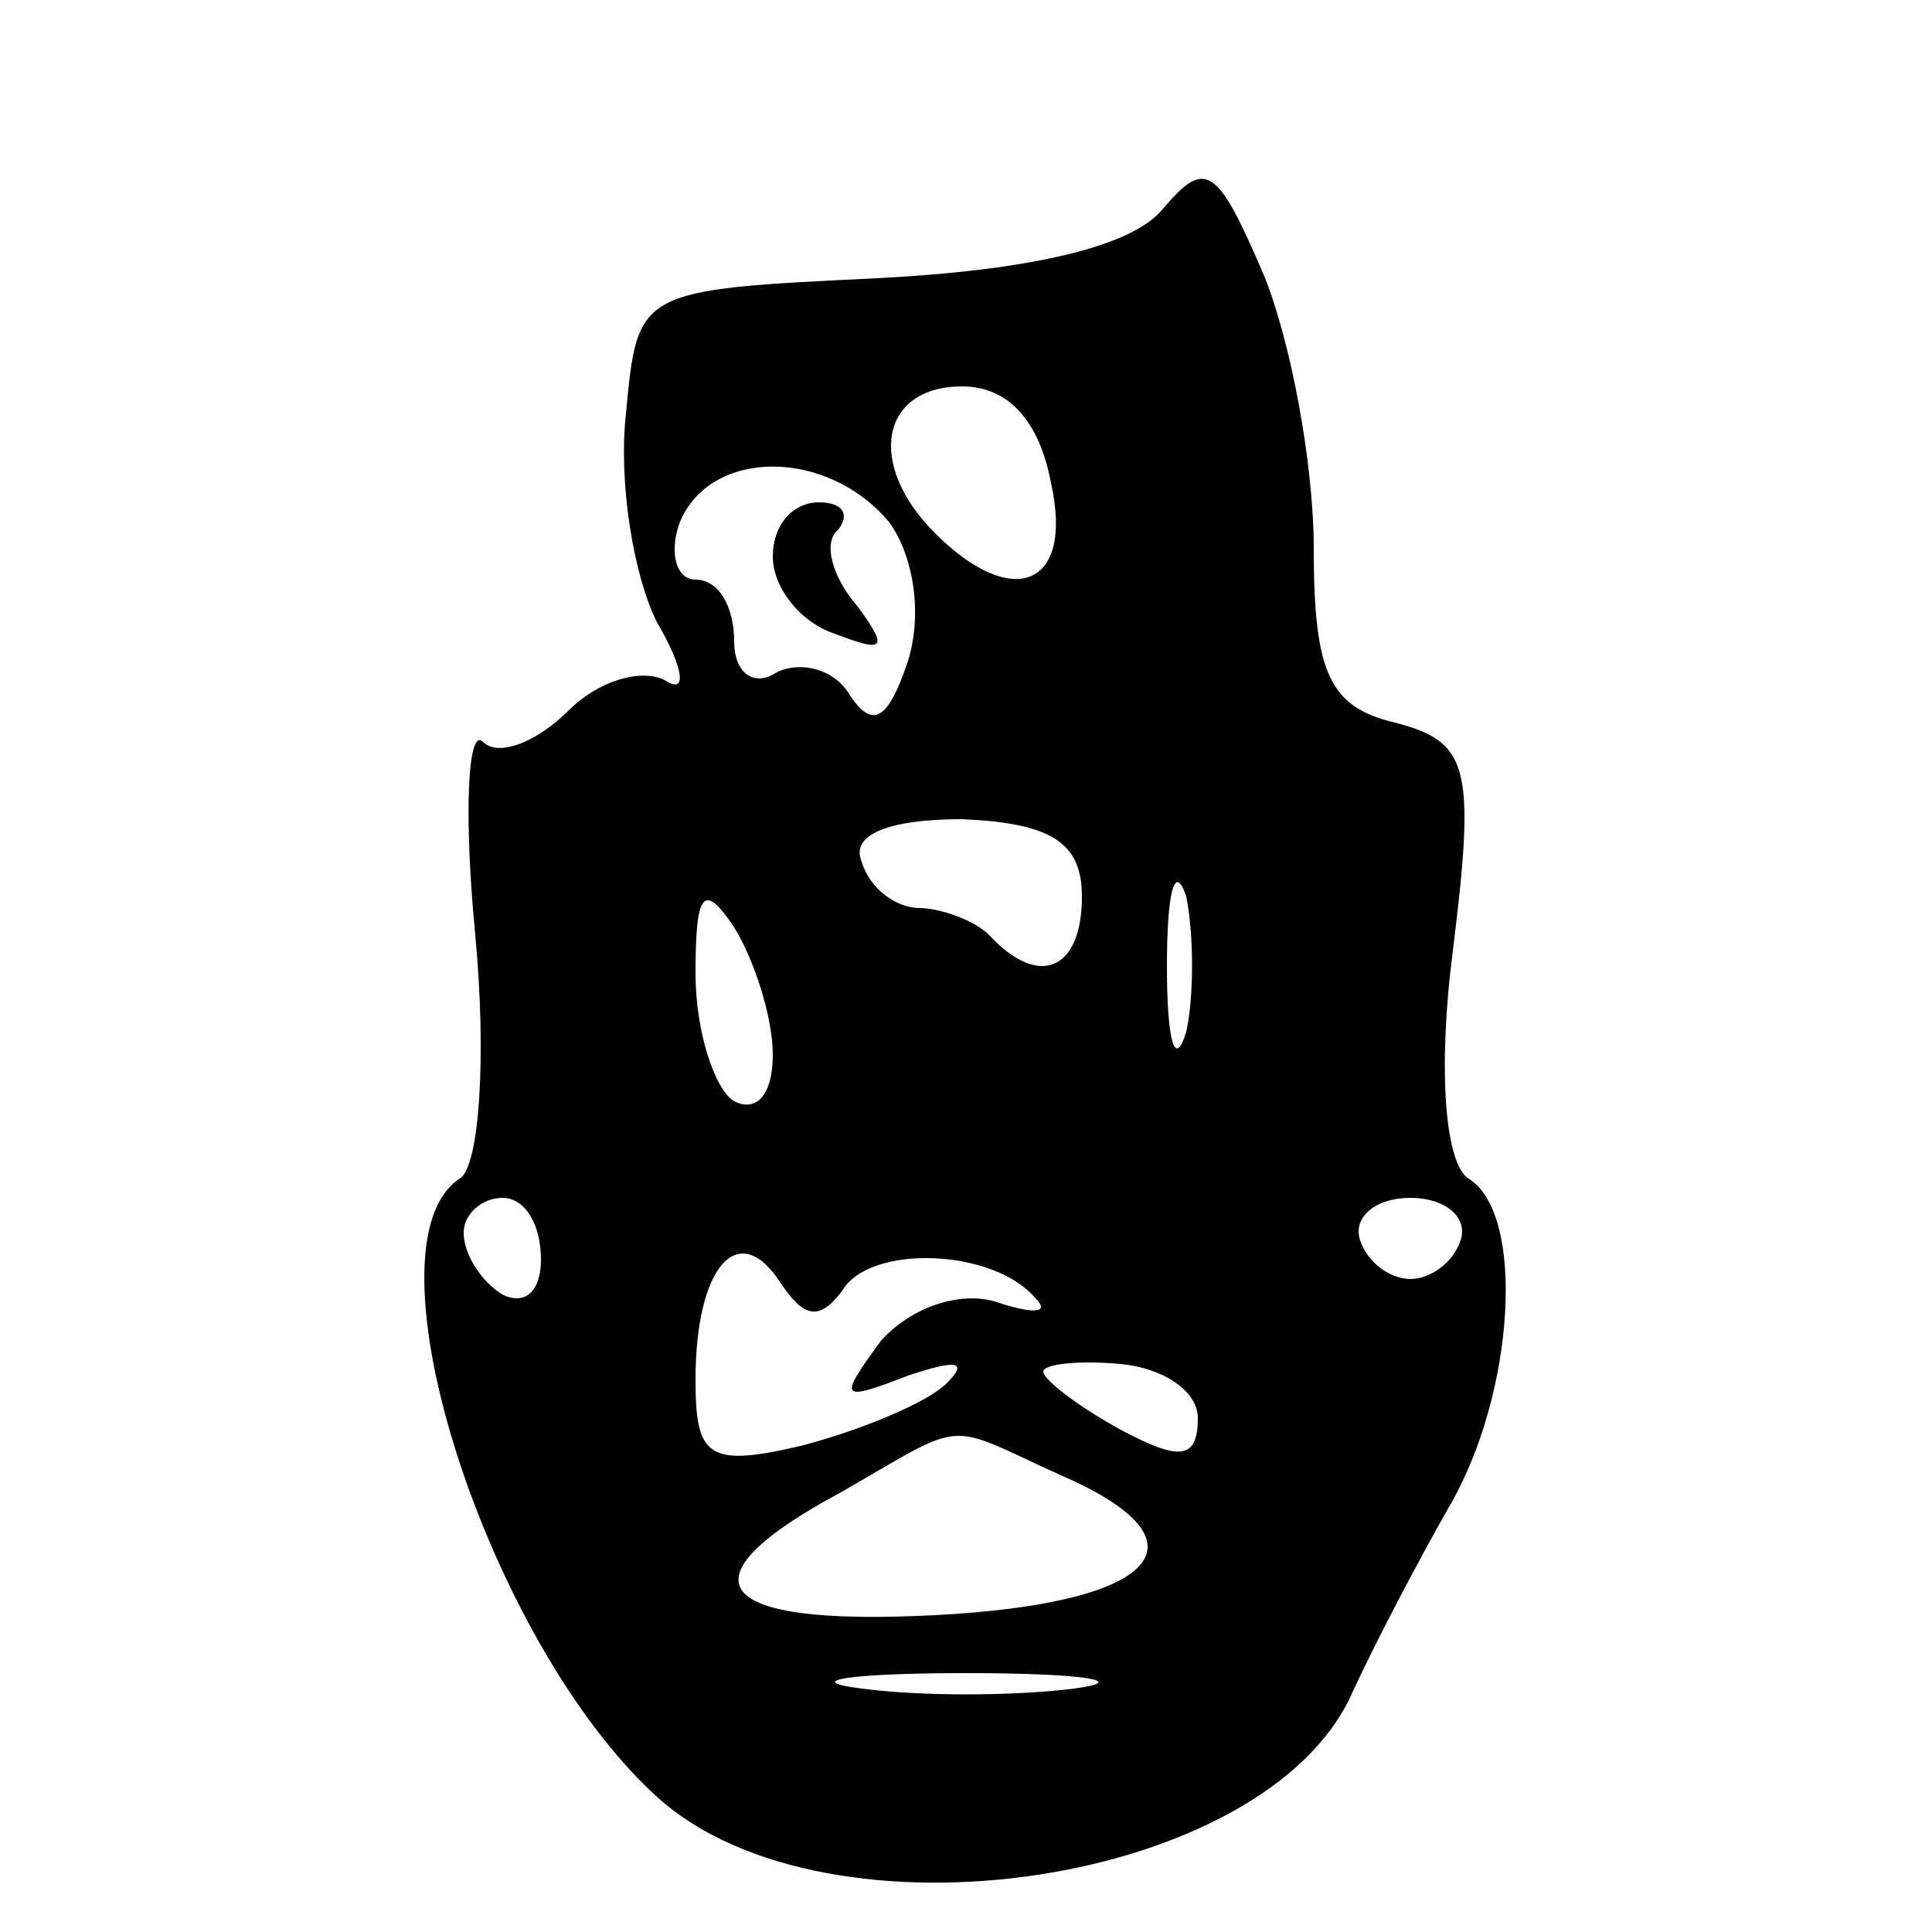 <?xml version="1.0" standalone="no"?>
<!DOCTYPE svg PUBLIC "-//W3C//DTD SVG 20010904//EN"
 "http://www.w3.org/TR/2001/REC-SVG-20010904/DTD/svg10.dtd">
<svg version="1.0" xmlns="http://www.w3.org/2000/svg"
 width="50pt" height="50pt" viewBox="0 0 50 50"
 preserveAspectRatio="xMidYMid meet">

<g transform="translate(0,50) scale(0.1,-0.1)"
fill="#000000" stroke="none">
<path d="M301 446 c-8 -10 -35 -16 -74 -18 -62 -3 -62 -3 -65 -35 -2 -18 2
-42 8 -54 7 -12 8 -19 2 -15 -6 3 -17 0 -25 -8 -8 -8 -18 -12 -22 -8 -4 4 -5
-19 -2 -50 3 -32 1 -60 -4 -63 -26 -17 7 -120 51 -160 44 -40 158 -23 180 27
6 13 17 34 25 48 17 29 20 76 5 85 -6 4 -8 28 -4 59 6 48 4 54 -15 59 -17 4
-21 13 -21 45 0 22 -6 54 -13 71 -12 28 -15 30 -26 17z m-29 -71 c6 -27 -10
-33 -30 -13 -18 18 -14 38 7 38 12 0 20 -9 23 -25z m-42 -10 c6 -8 9 -23 5
-36 -5 -15 -9 -18 -15 -9 -4 7 -13 9 -19 6 -6 -4 -11 0 -11 8 0 9 -4 16 -10
16 -5 0 -7 7 -4 15 8 19 38 19 54 0z m50 -97 c0 -19 -11 -24 -24 -10 -4 4 -13
7 -18 7 -6 0 -13 5 -15 12 -3 7 7 11 26 11 23 -1 31 -6 31 -20z m27 -35 c-3
-10 -5 -2 -5 17 0 19 2 27 5 18 2 -10 2 -26 0 -35z m-107 -6 c0 -10 -4 -15
-10 -12 -5 3 -10 18 -10 33 0 21 2 24 10 12 5 -8 10 -23 10 -33z m-60 -53 c0
-8 -4 -12 -10 -9 -5 3 -10 10 -10 16 0 5 5 9 10 9 6 0 10 -7 10 -16z m238 5
c-2 -6 -8 -10 -13 -10 -5 0 -11 4 -13 10 -2 6 4 11 13 11 9 0 15 -5 13 -11z
m-160 -13 c7 12 39 11 50 -2 4 -4 -1 -4 -10 -1 -9 3 -22 -1 -30 -10 -11 -15
-11 -16 7 -9 12 4 16 4 10 -2 -5 -5 -22 -12 -37 -16 -25 -6 -28 -3 -28 17 0
29 11 42 22 25 6 -9 10 -10 16 -2z m92 -33 c0 -11 -5 -11 -20 -3 -11 6 -20 13
-20 15 0 2 9 3 20 2 11 -1 20 -7 20 -14z m-35 -15 c39 -17 25 -33 -33 -36 -58
-3 -67 9 -24 32 33 19 26 18 57 4z m3 -55 c-16 -2 -40 -2 -55 0 -16 2 -3 4 27
4 30 0 43 -2 28 -4z"/>
<path d="M200 356 c0 -8 7 -17 16 -20 13 -5 14 -4 6 7 -7 8 -9 17 -5 20 3 4 1
7 -5 7 -7 0 -12 -6 -12 -14z"/>
</g>
</svg>
